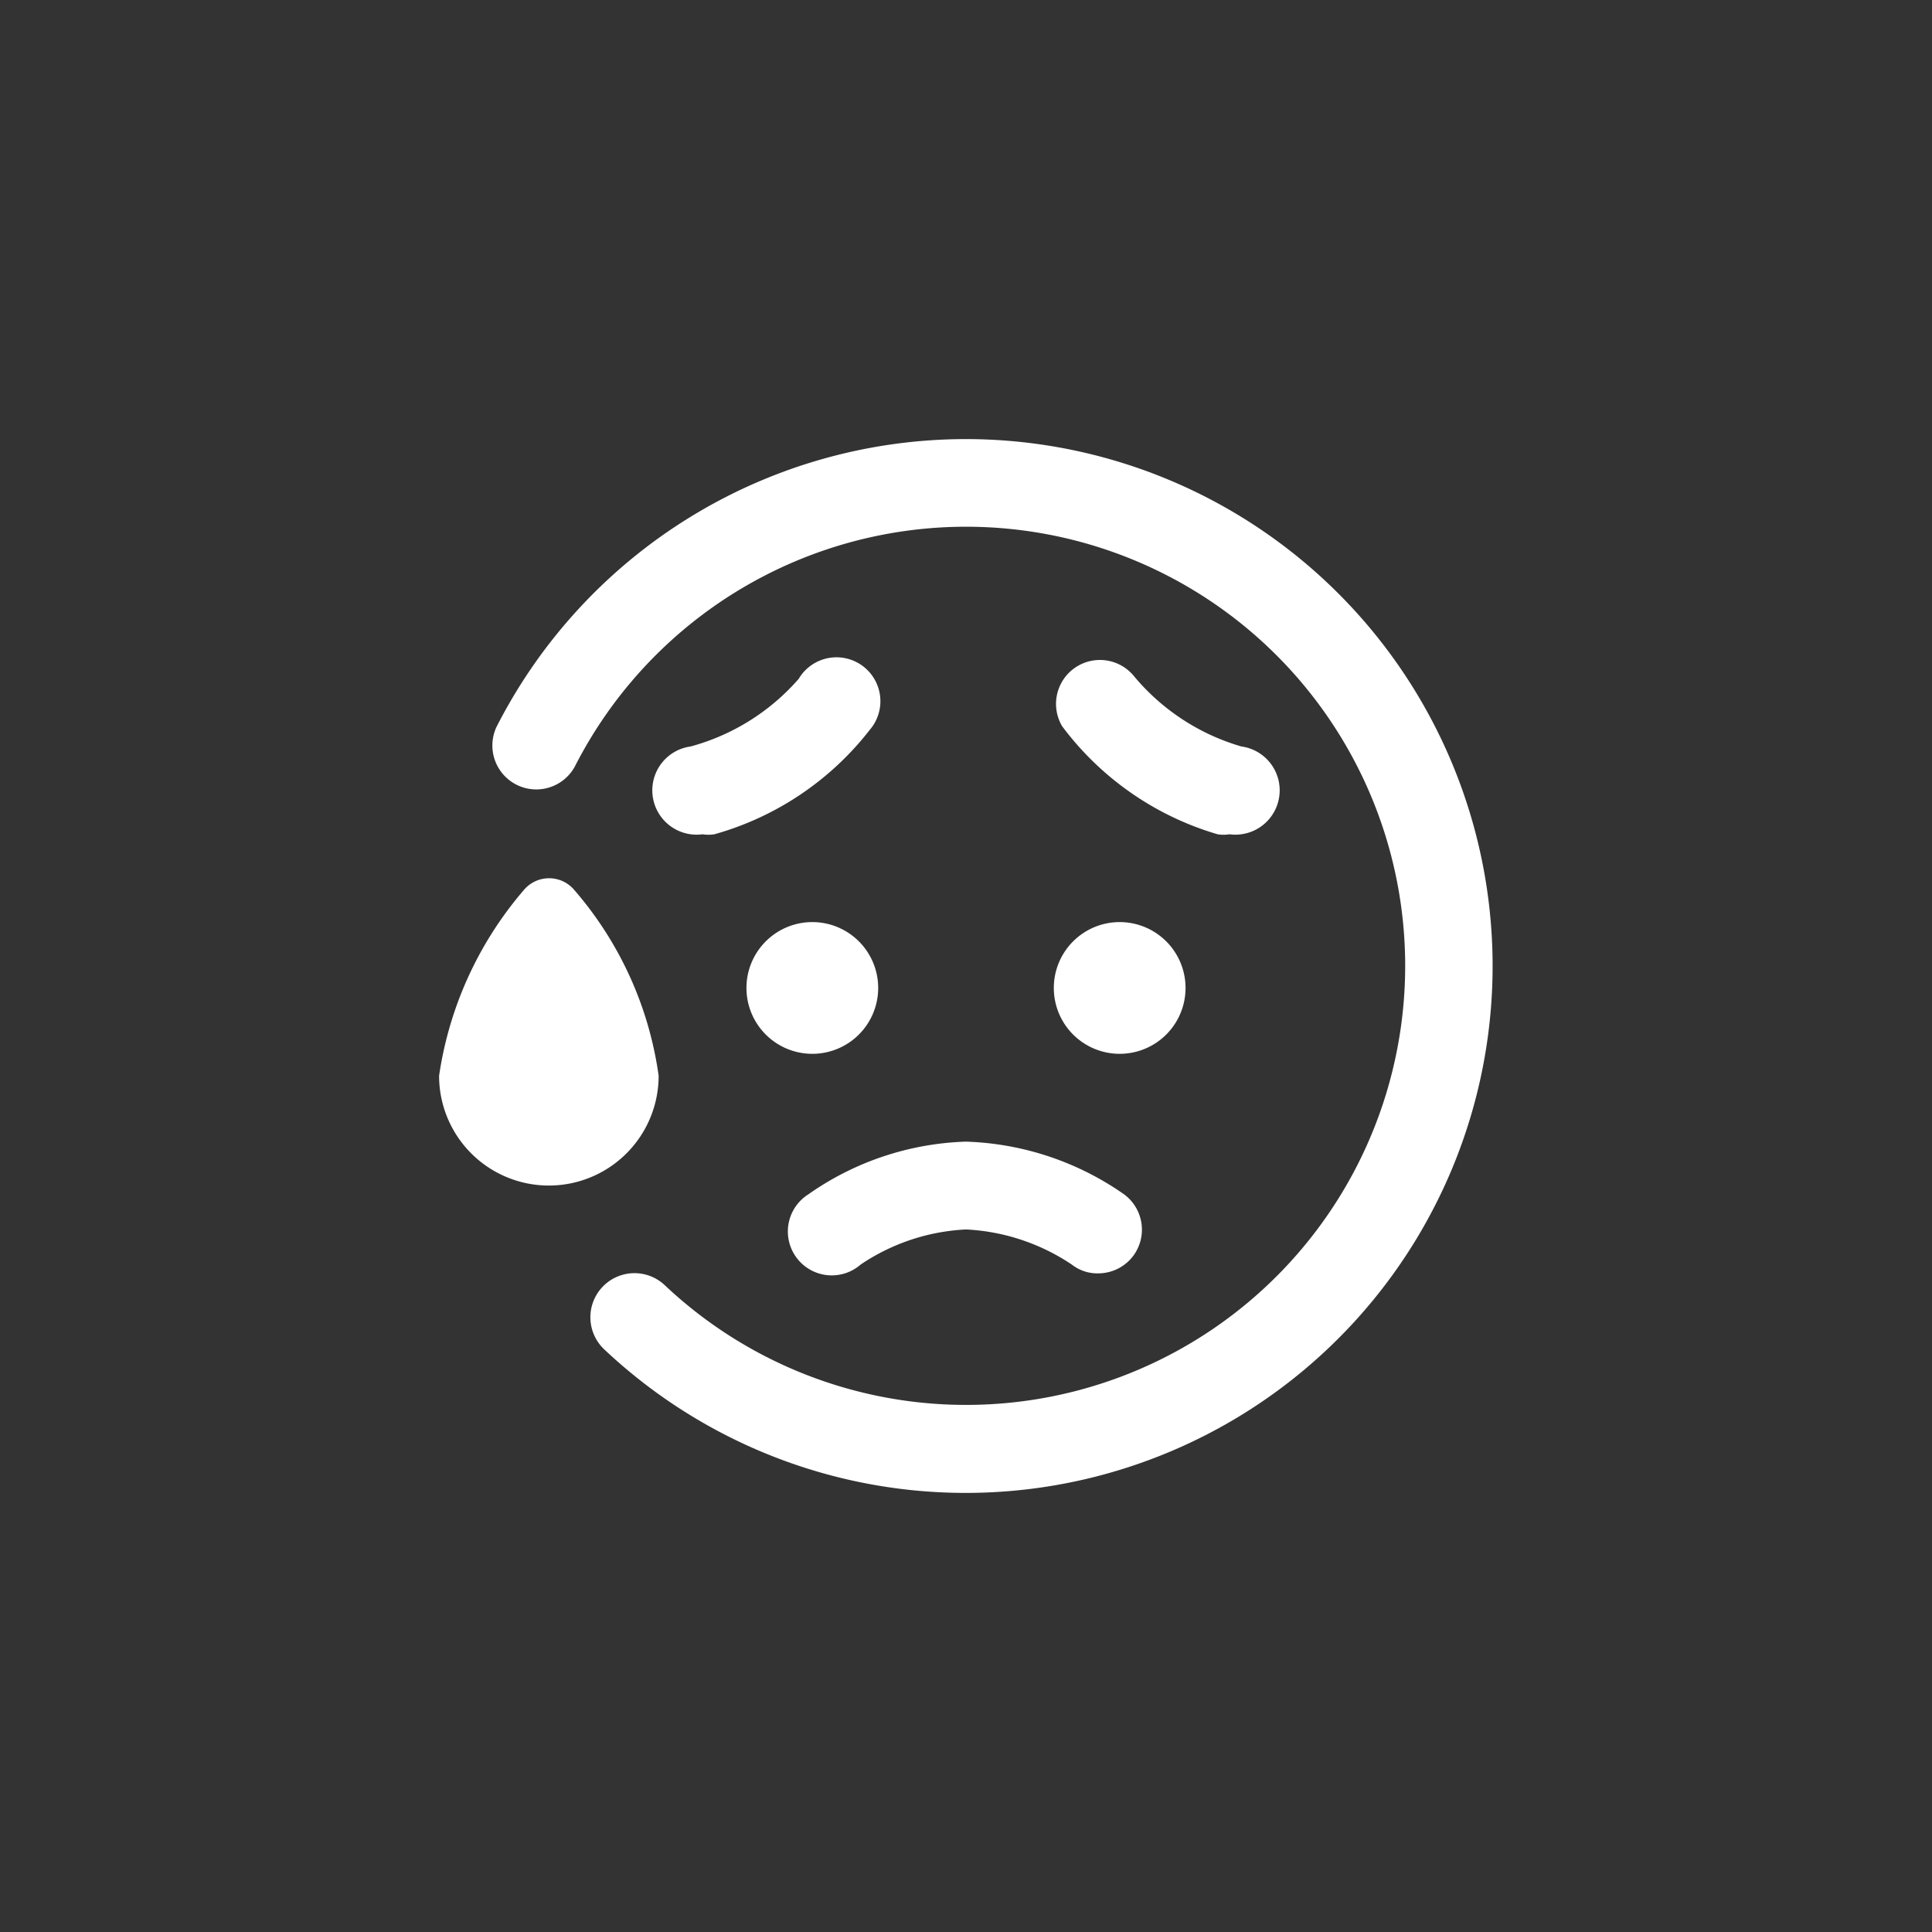 <svg xmlns="http://www.w3.org/2000/svg" viewBox="0 0 44 44"><rect x="0" y="0" width="44" height="44" fill="#333333" stroke="none"/><defs><style>.cls-1{fill:#fff;}.cls-2{fill:none;}</style></defs><title>emoji-sad</title><g id="Слой_2" data-name="Слой 2"><g id="Слой_4" data-name="Слой 4"><g id="emoji-sad"><path class="cls-1" d="M22,26a6.64,6.64,0,0,1,3.6,1.2,1,1,0,0,1,.21,1.4A1,1,0,0,1,25,29a.94.94,0,0,1-.59-.2A4.74,4.74,0,0,0,22,28a4.69,4.69,0,0,0-2.4.8,1,1,0,1,1-1.19-1.6A6.59,6.59,0,0,1,22,26Zm0-16a12,12,0,0,0-10.69,6.55,1,1,0,0,0,1.78.91,10,10,0,1,1,2.05,11.81,1,1,0,1,0-1.38,1.46A12,12,0,1,0,22,10Zm5.73,9A.84.84,0,0,0,28,19a1,1,0,0,0,.27-2,5,5,0,0,1-2.46-1.62,1,1,0,0,0-1.62,1.16A6.81,6.81,0,0,0,27.73,19Zm-9.54-3.54A5,5,0,0,1,15.73,17,1,1,0,0,0,16,19a.84.84,0,0,0,.27,0,6.81,6.81,0,0,0,3.54-2.38,1,1,0,1,0-1.62-1.16ZM18.5,21A1.5,1.5,0,1,0,20,22.5,1.5,1.5,0,0,0,18.5,21Zm7,3A1.5,1.5,0,1,0,24,22.5,1.5,1.5,0,0,0,25.5,24ZM15,24.5a8.18,8.18,0,0,0-1.92-4.23.75.75,0,0,0-1.15,0A8.34,8.34,0,0,0,10,24.5a2.5,2.5,0,0,0,5,0Z"/><circle class="cls-2" cx="22" cy="22" r="22"/><rect class="cls-2" x="10" y="10" width="24" height="24"/></g></g></g></svg>